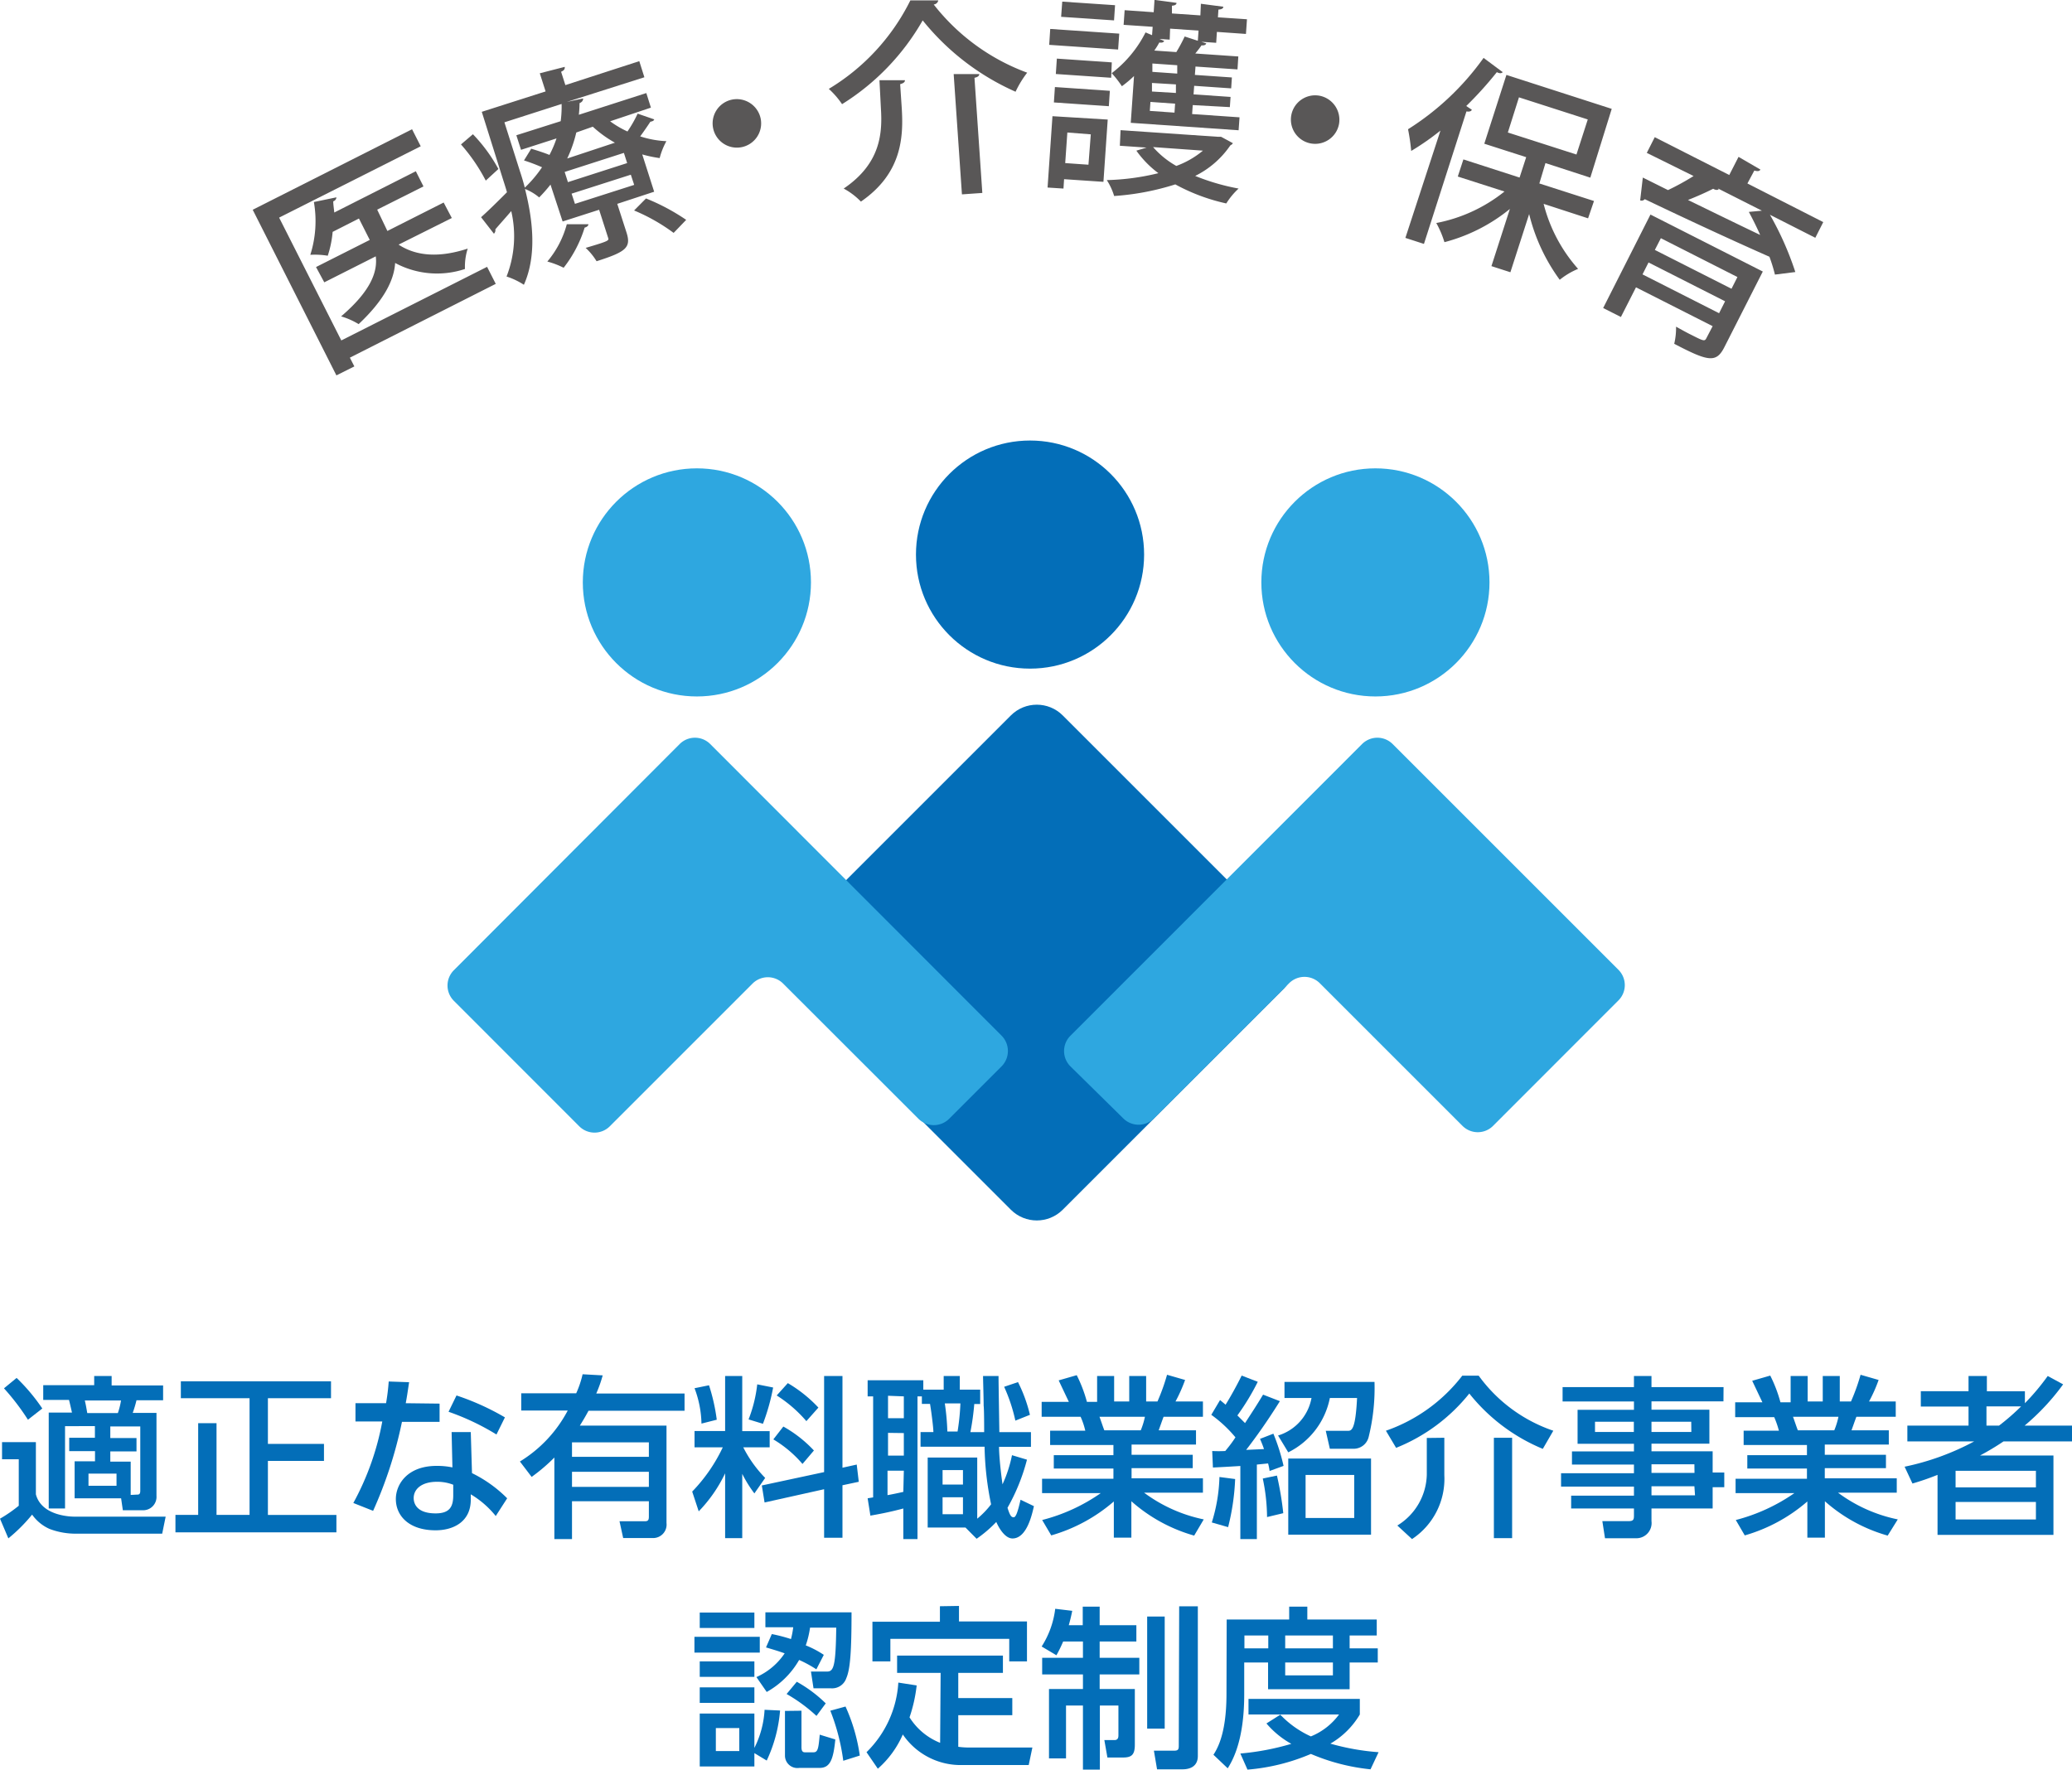 <svg xmlns="http://www.w3.org/2000/svg" viewBox="0 0 203.25 173.63"><defs><style>.cls-1{fill:#036eb8;}.cls-2{fill:#2ea7e0;}.cls-3{fill:#595757;}</style></defs><g id="レイヤー_2" data-name="レイヤー 2"><g id="レイヤー_1-2" data-name="レイヤー 1"><circle class="cls-1" cx="101.04" cy="54.41" r="11.19"/><rect class="cls-1" x="82.76" y="75.5" width="37.89" height="37.89" rx="3.6" transform="translate(96.57 -44.26) rotate(45)"/><circle class="cls-2" cx="134.92" cy="57.14" r="11.19"/><path class="cls-2" d="M105,101.62,133.61,73a2.12,2.12,0,0,1,3,0l22.15,22.15a2.12,2.12,0,0,1,0,3l-12.3,12.31a2.12,2.12,0,0,1-3,0l-14-14a2.13,2.13,0,0,0-3,0l-13.27,13.27a2.13,2.13,0,0,1-3,0L105,104.62A2.12,2.12,0,0,1,105,101.62Z"/><circle class="cls-2" cx="68.36" cy="57.14" r="11.19"/><path class="cls-2" d="M98.26,101.62,69.67,73a2.12,2.12,0,0,0-3,0L44.52,95.19a2.12,2.12,0,0,0,0,3l12.3,12.31a2.12,2.12,0,0,0,3,0l14-14a2.12,2.12,0,0,1,3,0l13.28,13.27a2.13,2.13,0,0,0,3,0l5.13-5.13A2.14,2.14,0,0,0,98.26,101.62Z"/><path class="cls-1" d="M.2,141.49H3.52v5.12c.58,2.19,3.59,2.19,3.8,2.19h8.93l-.34,1.67H7.32A7.16,7.16,0,0,1,4.85,150a4.15,4.15,0,0,1-1.7-1.4,16,16,0,0,1-2.33,2.33L0,149a13.9,13.9,0,0,0,1.84-1.27v-4.56H.2Zm1.43-6.3a18.52,18.52,0,0,1,2.52,3l-1.41,1.1a22.85,22.85,0,0,0-2.35-3.08ZM11.88,147H7.32v-3.63h2v-1H6.79v-1.31H9.31v-1.14H6.38V148H4.78v-9.41H7.06c-.1-.46-.25-1.09-.29-1.24H4.24v-1.45h5V135h1.71v.93H16v1.45H13.39a11.92,11.92,0,0,1-.37,1.24h2.33v8.15a1.31,1.31,0,0,1-1.4,1.4h-1.9Zm-3.56-9.6c.1.44.12.53.24,1.24h3a6.82,6.82,0,0,0,.31-1.24Zm.36,7.18v1.19h2.75v-1.19Zm4.71,2.06c.22,0,.37,0,.37-.39v-6.3H10.82v1.14h2.57v1.31H10.82v1h2v3.27Z"/><path class="cls-1" d="M17.74,135.52H32.47v1.66H26.28v4.48h5.5v1.67h-5.5v5.3H33v1.71H17.21v-1.71h2.23v-9h1.8v9h3.24V137.18H17.74Z"/><path class="cls-1" d="M43.12,137.71v1.79H39.43a41.69,41.69,0,0,1-2.83,8.73l-1.94-.77a26.66,26.66,0,0,0,2.84-8H34.87v-1.79h3a20.66,20.66,0,0,0,.26-2.13l2,.07c-.16,1.07-.21,1.43-.33,2.06Zm3.18,6.82A12.78,12.78,0,0,1,49.75,147l-1.12,1.74a9.13,9.13,0,0,0-2.45-2.13v.53c0,2.17-1.72,3-3.45,3-2.61,0-3.9-1.42-3.9-3.07,0-1.42,1.11-3.25,4-3.25a7.23,7.23,0,0,1,1.55.15l-.08-3.47h1.88Zm-1.84,1.14a4.27,4.27,0,0,0-1.6-.29c-1.48,0-2.28.7-2.28,1.6,0,.31.1,1.5,2.15,1.5,1.36,0,1.73-.63,1.73-1.77Zm4.24-4.93A24,24,0,0,0,44,138.51l.78-1.6a24.86,24.86,0,0,1,4.75,2.15Z"/><path class="cls-1" d="M59.12,134.94a12.71,12.71,0,0,1-.63,1.78h8.66v1.69H57.73c-.41.76-.6,1.05-.85,1.46h8.5v9.56a1.32,1.32,0,0,1-1.31,1.47H61.13l-.36-1.65h2.52c.31,0,.36-.17.36-.46v-1.5H56.11V151H54.38V143a17.33,17.33,0,0,1-2.23,1.9L51,143.39a12.89,12.89,0,0,0,4.69-5H51.13v-1.69h5.39a9.61,9.61,0,0,0,.63-1.87Zm4.53,6.57H56.11v1.42h7.54Zm0,2.89H56.11v1.48h7.54Z"/><path class="cls-1" d="M71.13,144.55a14,14,0,0,1-2.59,3.73l-.64-1.94a16.11,16.11,0,0,0,3-4.34H68.13v-1.6h3V135h1.68v5.41H75.5V142H72.91a12,12,0,0,0,2.15,3L74,146.52a12.07,12.07,0,0,1-1.19-1.92v6.31H71.13Zm-1.58-8.64a18.68,18.68,0,0,1,.76,3.38l-1.5.38a10.32,10.32,0,0,0-.68-3.47Zm6.29.22a20.59,20.59,0,0,1-1,3.56l-1.41-.43a13.51,13.51,0,0,0,.85-3.44Zm5,8.3V135h1.8v9l1.4-.31.2,1.69-1.6.34v5.15h-1.8v-4.76L75,147.41l-.27-1.67Zm-4-4.47a12.3,12.3,0,0,1,3,2.35l-1.12,1.32a11.49,11.49,0,0,0-2.86-2.41Zm.44-4.26a13.36,13.36,0,0,1,3,2.4l-1.18,1.33a13,13,0,0,0-2.91-2.52Z"/><path class="cls-1" d="M85.11,147l.54-.09V137h-.54v-1.58h5.46v.92h2V135h1.58v1.34h2v1.41h-.58a25.34,25.34,0,0,1-.38,2.76h1.35c0-.36,0-2.23-.05-2.6,0-.65-.06-2.61-.06-2.91h1.52c0,.78.07,4.64.08,5.51h3.1v1.44H98c0,.55.08,1.81.34,3.68a12.8,12.8,0,0,0,.93-2.86l1.47.44a19.37,19.37,0,0,1-1.91,4.72c.26.83.39.93.61.93s.41-.58.67-1.72l1.31.63c-.17.75-.68,3.17-2.1,3.17-.83,0-1.46-1.3-1.59-1.62a12.29,12.29,0,0,1-1.93,1.65l-1.09-1.1H91V143h4.86v6a8.44,8.44,0,0,0,1.36-1.41,30.07,30.07,0,0,1-.64-5.65H90.3v-1.44h1.26c0-.41-.19-1.94-.33-2.76h-.8V137H90v14H88.61v-3c-1.46.39-2.55.58-3.23.7Zm2-10.06v2.2h1.55V137Zm0,3.64v2.23h1.55V140.6Zm1.55,3.71H87.06v2.4c.29-.05.8-.15,1.55-.32Zm3.8-.06v1.42h2v-1.42Zm0,2.67v1.66h2v-1.66Zm.22-9.21a23.53,23.53,0,0,1,.25,2.76h1a22.4,22.4,0,0,0,.28-2.76Zm7.18-2.09a14.49,14.49,0,0,1,1.17,3.21l-1.43.57a16.34,16.34,0,0,0-1.1-3.32Z"/><path class="cls-1" d="M117.14,150.66a15.72,15.72,0,0,1-6.16-3.37v3.57h-1.72v-3.55a16.18,16.18,0,0,1-6.14,3.33l-.89-1.51a17.64,17.64,0,0,0,5.75-2.64h-5.76v-1.41h7v-1h-5.85v-1.31h5.85v-1h-6.21v-1.4h3.45A7.25,7.25,0,0,0,106,139h-3.82v-1.46h2.67c-.12-.25-.67-1.41-1-2.11l1.77-.51a13.65,13.65,0,0,1,1,2.62h1V135h1.67v2.5h1.48V135h1.66v2.5h1.11a19.52,19.52,0,0,0,.94-2.62l1.77.51a15.49,15.49,0,0,1-.94,2.11H118V139h-3.86c-.09.23-.41,1.14-.48,1.33h3.66v1.4H111v1h6v1.31h-6v1H118v1.41h-5.77a14.78,14.78,0,0,0,5.85,2.62Zm-5.24-10.33a7.19,7.19,0,0,0,.41-1.33h-4.46c.08.19.39,1.13.48,1.33Z"/><path class="cls-1" d="M118.87,149.37a16.34,16.34,0,0,0,.75-4.46l1.54.2a22.7,22.7,0,0,1-.69,4.72Zm6.68-11.9c-.56.89-1.71,2.71-3.31,4.78l1.75-.08c-.1-.29-.15-.44-.39-1l1.31-.51a19.5,19.5,0,0,1,1,3.16l-1.37.5a5.33,5.33,0,0,0-.15-.74l-1.1.11V151h-1.62v-7.17c-1.6.1-2.3.13-2.69.15l-.07-1.62a12.3,12.3,0,0,0,1.28,0c.48-.58.7-.88,1-1.34a12.63,12.63,0,0,0-2.37-2.21l.86-1.45c.4.34.45.37.54.46.44-.7,1.09-1.86,1.58-2.86l1.58.61a23.38,23.38,0,0,1-2,3.3l.75.75c.82-1.26,1.11-1.7,1.77-2.79Zm-1.26,11.37a18.7,18.7,0,0,0-.42-3.78l1.39-.29a30.58,30.58,0,0,1,.62,3.69Zm1.08-8a4.74,4.74,0,0,0,3.28-3.68H126v-1.58h8.83a20,20,0,0,1-.58,5.43,1.51,1.51,0,0,1-1.45,1.13h-2.35l-.4-1.76h2.14c.37,0,.77,0,.93-3.22h-2.67a7.58,7.58,0,0,1-4.08,5.33Zm9.12,9.73h-8.12v-7.47h8.12Zm-1.65-5.86h-4.77v4.22h4.77Z"/><path class="cls-1" d="M151.34,142.15a18,18,0,0,1-7.21-5.43,17.52,17.52,0,0,1-7.18,5.33l-1-1.68a16.12,16.12,0,0,0,7.49-5.4h1.61a15,15,0,0,0,7.32,5.4Zm-9.66-1.09v3.68a7.08,7.08,0,0,1-3.17,6.26l-1.44-1.33a6,6,0,0,0,2.89-5v-3.59Zm6.65,0v9.85h-1.79v-9.85Z"/><path class="cls-1" d="M169.06,137.49H162v.82h5.68v3.33H162v.75h6v2.08h1.14v1.44H168V148h-6v1.24a1.49,1.49,0,0,1-1.49,1.68h-3.07l-.26-1.68h2.57c.46,0,.53-.14.53-.53V148h-6.16v-1.26h6.16v-.89h-7.15v-1.31h7.15v-.85h-6.08v-1.29h6.08v-.75h-5.53v-3.33h5.53v-.82h-7v-1.41h7V135H162v1.09h7.07Zm-8.79,2h-3.81v1h3.81Zm5.63,0H162v1h3.91Zm.31,4.17H162v.85h4.22Zm0,2.16H162v.89h4.27Z"/><path class="cls-1" d="M185.17,150.66a15.72,15.72,0,0,1-6.16-3.37v3.57h-1.72v-3.55a16.18,16.18,0,0,1-6.14,3.33l-.88-1.51a17.88,17.88,0,0,0,5.75-2.64h-5.77v-1.41h7v-1h-5.85v-1.31h5.85v-1h-6.21v-1.4h3.46a9.14,9.14,0,0,0-.46-1.33h-3.83v-1.46h2.67l-1-2.11,1.77-.51a13.65,13.65,0,0,1,1,2.62h1V135h1.67v2.5h1.48V135h1.67v2.5h1.1a19.52,19.52,0,0,0,.94-2.62l1.77.51a14.25,14.25,0,0,1-.94,2.11h2.62V139h-3.86c-.09.23-.41,1.14-.48,1.33h3.66v1.4H179v1h6v1.31h-6v1h7.06v1.41H180.3a14.76,14.76,0,0,0,5.86,2.62Zm-5.24-10.33a7.19,7.19,0,0,0,.41-1.33h-4.46c.08.19.39,1.13.48,1.33Z"/><path class="cls-1" d="M202.38,135.82a22.56,22.56,0,0,1-3.78,4.05h4.65v1.55h-6.72a25.44,25.44,0,0,1-2.3,1.38h7.2v7.79H190.06V144.7a25.21,25.21,0,0,1-2.46.85l-.77-1.65a25.2,25.2,0,0,0,6.82-2.48H187.1v-1.55h6V138h-4.68v-1.51h4.68V135h1.8v1.5h3.73v1.17a22.62,22.62,0,0,0,2.24-2.67Zm-2.67,8.48h-7.88v1.63h7.88Zm0,3.06h-7.88v1.72h7.88Zm-3.62-7.49a22.11,22.11,0,0,0,2.17-1.89h-3.4v1.89Z"/><path class="cls-1" d="M74.53,160.59v1.55H68.12v-1.55ZM74,158.21v1.51H68.64v-1.51ZM74,163v1.52H68.64V163Zm0,2.55v1.52H68.64v-1.52Zm2.52,2.27a14.17,14.17,0,0,1-1.31,4.91L74,172v1.31H68.64v-5.19H74v3.37a9.43,9.43,0,0,0,1-3.74Zm-4,1.72h-2.3v2.26h2.3Zm1.68-5a6.51,6.51,0,0,0,2.77-2.33c-.54-.19-.85-.29-1.83-.58l.57-1.31a16.16,16.16,0,0,1,1.88.49,8.49,8.49,0,0,0,.22-1.16H75.08v-1.46h8.45c0,3.73-.12,5.56-.51,6.45a1.47,1.47,0,0,1-1.53,1H79.8L79.55,164h1.57c.66,0,.86-.51.91-4.31H79.46a9.06,9.06,0,0,1-.42,1.74,9.42,9.42,0,0,1,1.77.93l-.73,1.42a11.9,11.9,0,0,0-1.69-.92A8.35,8.35,0,0,1,75.21,166Zm4.42,3.3v3.59c0,.39.14.49.33.49h.85c.44,0,.49-.42.61-1.73l1.53.47c-.19,1.89-.48,2.79-1.53,2.79h-2A1.22,1.22,0,0,1,77,172.25v-4.39Zm1.47.51a15.66,15.66,0,0,0-2.93-2.15l1-1.2a13.12,13.12,0,0,1,2.84,2.12Zm2.63,4.4a20.71,20.71,0,0,0-1.27-4.91l1.49-.41a17.54,17.54,0,0,1,1.4,4.81Z"/><path class="cls-1" d="M92.27,164.13H88v-1.7H98.38v1.7H94v2.47H99.3v1.68H94v3.1a7.42,7.42,0,0,0,1.14.07h6.13l-.36,1.72H94.41a6.86,6.86,0,0,1-5.85-3,9.49,9.49,0,0,1-2.45,3.36L85,171.91a10.44,10.44,0,0,0,3.12-6.83l1.8.28a14.73,14.73,0,0,1-.7,3.13,6.27,6.27,0,0,0,3,2.5Zm1.8-6.57v1.52h6.67V163H99v-2.21H87.34V163H85.58v-3.89H92.2v-1.52Z"/><path class="cls-1" d="M104.29,161.05a14.21,14.21,0,0,1-.66,1.35l-1.45-.86a8.84,8.84,0,0,0,1.33-3.7l1.67.2c-.09.43-.16.78-.34,1.41h1.37v-1.82h1.66v1.82h3.6v1.6h-3.6v1.6h3.89v1.63h-3.89v1.43h3.45v5.46c0,1-.32,1.26-1.16,1.26h-1.53l-.3-1.71h1c.38,0,.38-.33.38-.48v-2.91h-1.82v6.29h-1.66v-6.29h-1.66v5.19h-1.67v-6.81h3.33v-1.43h-4v-1.63h4v-1.6Zm8.24-2.45h1.72v11h-1.72Zm3.14-1h1.83v14.68c0,1.06-.82,1.31-1.5,1.31h-2.5l-.31-1.83h2c.36,0,.44-.12.44-.45Z"/><path class="cls-1" d="M120.33,158.89h6.13v-1.26h1.78v1.26h6.81v1.57h-2.66v1.26h2.76v1.39h-2.76v2.62h-8v-2.62h-2.34v3.1c0,2.6-.36,5.32-1.62,7.28l-1.4-1.33c1-1.49,1.28-3.76,1.28-6Zm5.26,9.34a9.6,9.6,0,0,0,3,2.13,6.42,6.42,0,0,0,2.76-2.15h-8.88v-1.53h10.92v1.53a8,8,0,0,1-2.89,2.86,23.46,23.46,0,0,0,4.73.84l-.79,1.68a20,20,0,0,1-5.85-1.51,19.87,19.87,0,0,1-6.22,1.54l-.7-1.58a25.19,25.19,0,0,0,5-.95,8.84,8.84,0,0,1-2.44-2Zm-3.52-7.77v1.26h2.34v-1.26Zm4,0v1.26h4.68v-1.26Zm0,2.65v1.26h4.68v-1.26Z"/><path class="cls-3" d="M47.78,26.18l.85,1.67L34.32,35.09l.44.86L33,36.83,24.79,20.58l15.63-7.9.85,1.67-13.89,7,6.1,12.05Zm-3.46-4.79L39.1,24c1.78,1.17,4.06,1.28,6.78.39a5.83,5.83,0,0,0-.27,2,8.67,8.67,0,0,1-6.85-.59c-.1,1.66-1.06,3.63-3.58,6a7.24,7.24,0,0,0-1.72-.76c3-2.56,3.58-4.44,3.4-5.89l-5.05,2.55L31,26.2l5.27-2.66-1.06-2.1-2.58,1.31a10.2,10.2,0,0,1-.48,2.34A7.81,7.81,0,0,0,30.44,25a10.93,10.93,0,0,0,.35-5.18L33,19.36a.43.43,0,0,1-.31.39c0,.36.07.72.1,1.1l8-4.05.75,1.49L37,20.57,38,22.66l5.52-2.79Z"/><path class="cls-3" d="M47.65,17.72a17.59,17.59,0,0,0-2.43-3.55l1.17-1a15.59,15.59,0,0,1,2.5,3.41Zm12.2-5.82a9.47,9.47,0,0,0,1.7,1,12.51,12.51,0,0,0,1-1.75l1.62.56c0,.12-.19.21-.37.23-.25.38-.63.94-1,1.44a9.61,9.61,0,0,0,2.57.47,7,7,0,0,0-.66,1.66A12.63,12.63,0,0,1,63,15.15l1.17,3.66L60.55,20l.9,2.79c.49,1.51-.05,1.92-2.93,2.84a6.13,6.13,0,0,0-1.07-1.31c2.31-.68,2.3-.72,2.2-1l-.88-2.74-3.58,1.15L54,18.11a14.31,14.31,0,0,1-1.11,1.26,5,5,0,0,0-1.39-.83c.74,2.92,1.2,6.48-.11,9.4a7.13,7.13,0,0,0-1.7-.81,10.88,10.88,0,0,0,.46-6.42c-.58.68-1.15,1.31-1.56,1.79a.48.48,0,0,1-.14.43l-1.26-1.62c.69-.61,1.59-1.5,2.54-2.45-.15-.54-.31-1-.47-1.52l-2-6.37,6.26-2-.57-1.78,2.45-.63c0,.18,0,.32-.36.48l.42,1.31L62.71,6l.5,1.58L55.6,10v0l1.6-.34c0,.2-.09.35-.35.46a11.07,11.07,0,0,1-.07,1.14l6.62-2.13.45,1.43ZM49.48,12,51,16.79c.17.51.32,1,.48,1.62a12.16,12.16,0,0,0,1.69-2,18.25,18.25,0,0,0-1.77-.67l.71-1.15c.55.17,1.23.38,1.79.61a10.64,10.64,0,0,0,.69-1.62l-3.48,1.12-.46-1.43L55,11.89a10.89,10.89,0,0,0,.09-1.69Zm8.24,10c0,.14-.13.27-.37.33a12.21,12.21,0,0,1-2.06,3.94,8.43,8.43,0,0,0-1.6-.61A9.49,9.49,0,0,0,55.6,22ZM61.52,16l-.32-1-5.81,1.87.32,1Zm-1.2-2a11.45,11.45,0,0,1-2.17-1.57L56.53,13a12.71,12.71,0,0,1-.89,2.55Zm1.89,4.14-.33-1L56.07,19l.33,1Zm3.87,4.71a18.3,18.3,0,0,0-3.88-2.2l1.17-1.18a20.61,20.61,0,0,1,3.94,2.1Z"/><path class="cls-3" d="M74.62,11.65a2.38,2.38,0,1,1-2.8-1.88A2.39,2.39,0,0,1,74.62,11.65Z"/><path class="cls-3" d="M82.6,10.22a8.22,8.22,0,0,0-1.3-1.5,21,21,0,0,0,8-8.68l2.74,0a.5.5,0,0,1-.45.4,20.71,20.71,0,0,0,9.17,6.69A10,10,0,0,0,99.62,9,24.3,24.3,0,0,1,90.51,2,23.26,23.26,0,0,1,82.6,10.22Zm3.67-2.35,2.5,0c0,.19-.15.3-.47.39l.15,2.25c.2,3,0,6.51-4,9.27a6.84,6.84,0,0,0-1.69-1.28c3.62-2.45,3.81-5.41,3.65-7.89Zm7.28-.6h2.51c0,.16-.14.3-.47.36l.77,11.3-2,.14Z"/><path class="cls-3" d="M108.66,11.73l-.42,6.11-3.86-.26-.06.92-1.56-.1.48-7Zm1.13-8.43-.11,1.56-6.76-.46.1-1.56Zm-6.41,6.75.1-1.51,5.39.37-.1,1.51Zm.19-2.79.1-1.51,5.39.37L109,7.63ZM109.38.51,109.28,2l-5.19-.35L104.2.16ZM107,13.18,104.7,13l-.21,3,2.28.16Zm2.92-.41,9.55.65.31,0,1.16.63a.57.57,0,0,1-.25.21,9,9,0,0,1-3.45,3,21.61,21.61,0,0,0,4.26,1.24,7,7,0,0,0-1.21,1.46,18.83,18.83,0,0,1-5-1.87,25.31,25.31,0,0,1-6,1.14,6.1,6.1,0,0,0-.72-1.56,23.49,23.49,0,0,0,5.06-.68,9.81,9.81,0,0,1-2.16-2.21l1-.3-2.62-.18Zm1-.72.32-4.59a11.06,11.06,0,0,1-1.19,1,9.85,9.85,0,0,0-1-1.28,11.55,11.55,0,0,0,3.32-4l.64.27.06-.82-2.85-.19.1-1.44,2.85.2.08-1.21,2.16.29c0,.16-.14.26-.45.28l0,.76,2.79.19L117.8.37,120,.66c0,.16-.15.26-.48.28l-.05.76,2.85.19-.1,1.44-2.85-.2-.07,1.07-1.46-.1.49.16c-.07.16-.22.21-.47.19-.16.24-.39.53-.61.8l4.22.29-.08,1.27-4.12-.28-.06.82,3.63.25-.07,1.07-3.63-.25-.06.84,3.63.25-.07,1L117,10.31l-.06.88,4.65.32-.09,1.27Zm4.29-1,.06-.88L112.85,10l-.06.88Zm.14-1.93,0-.84L113,8.14l0,.84Zm.13-1.9,0-.82-2.44-.17,0,.82Zm-2.37,7.21a8.61,8.61,0,0,0,2.28,1.85A8.8,8.8,0,0,0,118,14.78Zm1.63-10.54-1-.07.46.2c-.07.14-.22.19-.48.15a7.34,7.34,0,0,1-.49.79l2.16.15a15.7,15.7,0,0,0,.82-1.53l1.29.42.07-1-2.79-.19Z"/><path class="cls-3" d="M131.35,12.16a2.38,2.38,0,1,1-1.92-2.77A2.4,2.4,0,0,1,131.35,12.16Z"/><path class="cls-3" d="M141.3,12.81a25.5,25.5,0,0,1-2.87,2,20.26,20.26,0,0,0-.31-2.13,26.32,26.32,0,0,0,7.41-7l1.88,1.4c-.13.13-.31.14-.58,0a35.91,35.91,0,0,1-3,3.32l.55.37c-.07.15-.24.21-.53.16l-4.17,13-1.82-.59Zm14.48,8.61L151.42,20a15.25,15.25,0,0,0,3.38,6.38A7.31,7.31,0,0,0,153,27.45,18.21,18.21,0,0,1,150,21l-1.84,5.71-1.86-.6,1.81-5.61a16.93,16.93,0,0,1-6.42,3.26,9.4,9.4,0,0,0-.8-1.88,15.29,15.29,0,0,0,6.69-3.09L143,17.32l.55-1.68,5.51,1.78.65-2-4.11-1.32,2.17-6.75,10.33,3.33L156,17.43,151.6,16,151,18l5.36,1.72ZM149,9.55,147.91,13l6.73,2.16,1.11-3.44Z"/><path class="cls-3" d="M172.92,26.64l-3.77,7.42c-.8,1.58-1.59,1.41-4.92-.33a6.66,6.66,0,0,0,.18-1.68c.49.27,1,.56,1.45.78,1.26.64,1.36.69,1.54.32L168,32l-7.52-3.81L159,31.1l-1.74-.88,4.64-9.17Zm5.93-4.85-.78,1.54-4.45-2.26a30.1,30.1,0,0,1,2.49,5.62l-2,.25a15.8,15.8,0,0,0-.54-1.75c-4.53-2-9.22-4.21-12.23-5.65a.4.4,0,0,1-.45.12l.26-2.24,2.47,1.23a24.5,24.5,0,0,0,2.51-1.38L161.54,15l.78-1.54,7.31,3.71.91-1.78,2.15,1.25c-.1.16-.28.19-.6.09L171.41,18Zm-17.73,5.13,7.51,3.81.59-1.17-7.51-3.81Zm9.31.26-7.51-3.81-.59,1.15,7.52,3.81Zm-1.93-8.7.1.09c-.14.1-.32.08-.55-.05-.69.35-1.58.75-2.47,1.1,2.18,1.06,4.65,2.27,7.08,3.43-.35-.8-.74-1.57-1.11-2.26l1.28-.12Z"/></g></g></svg>